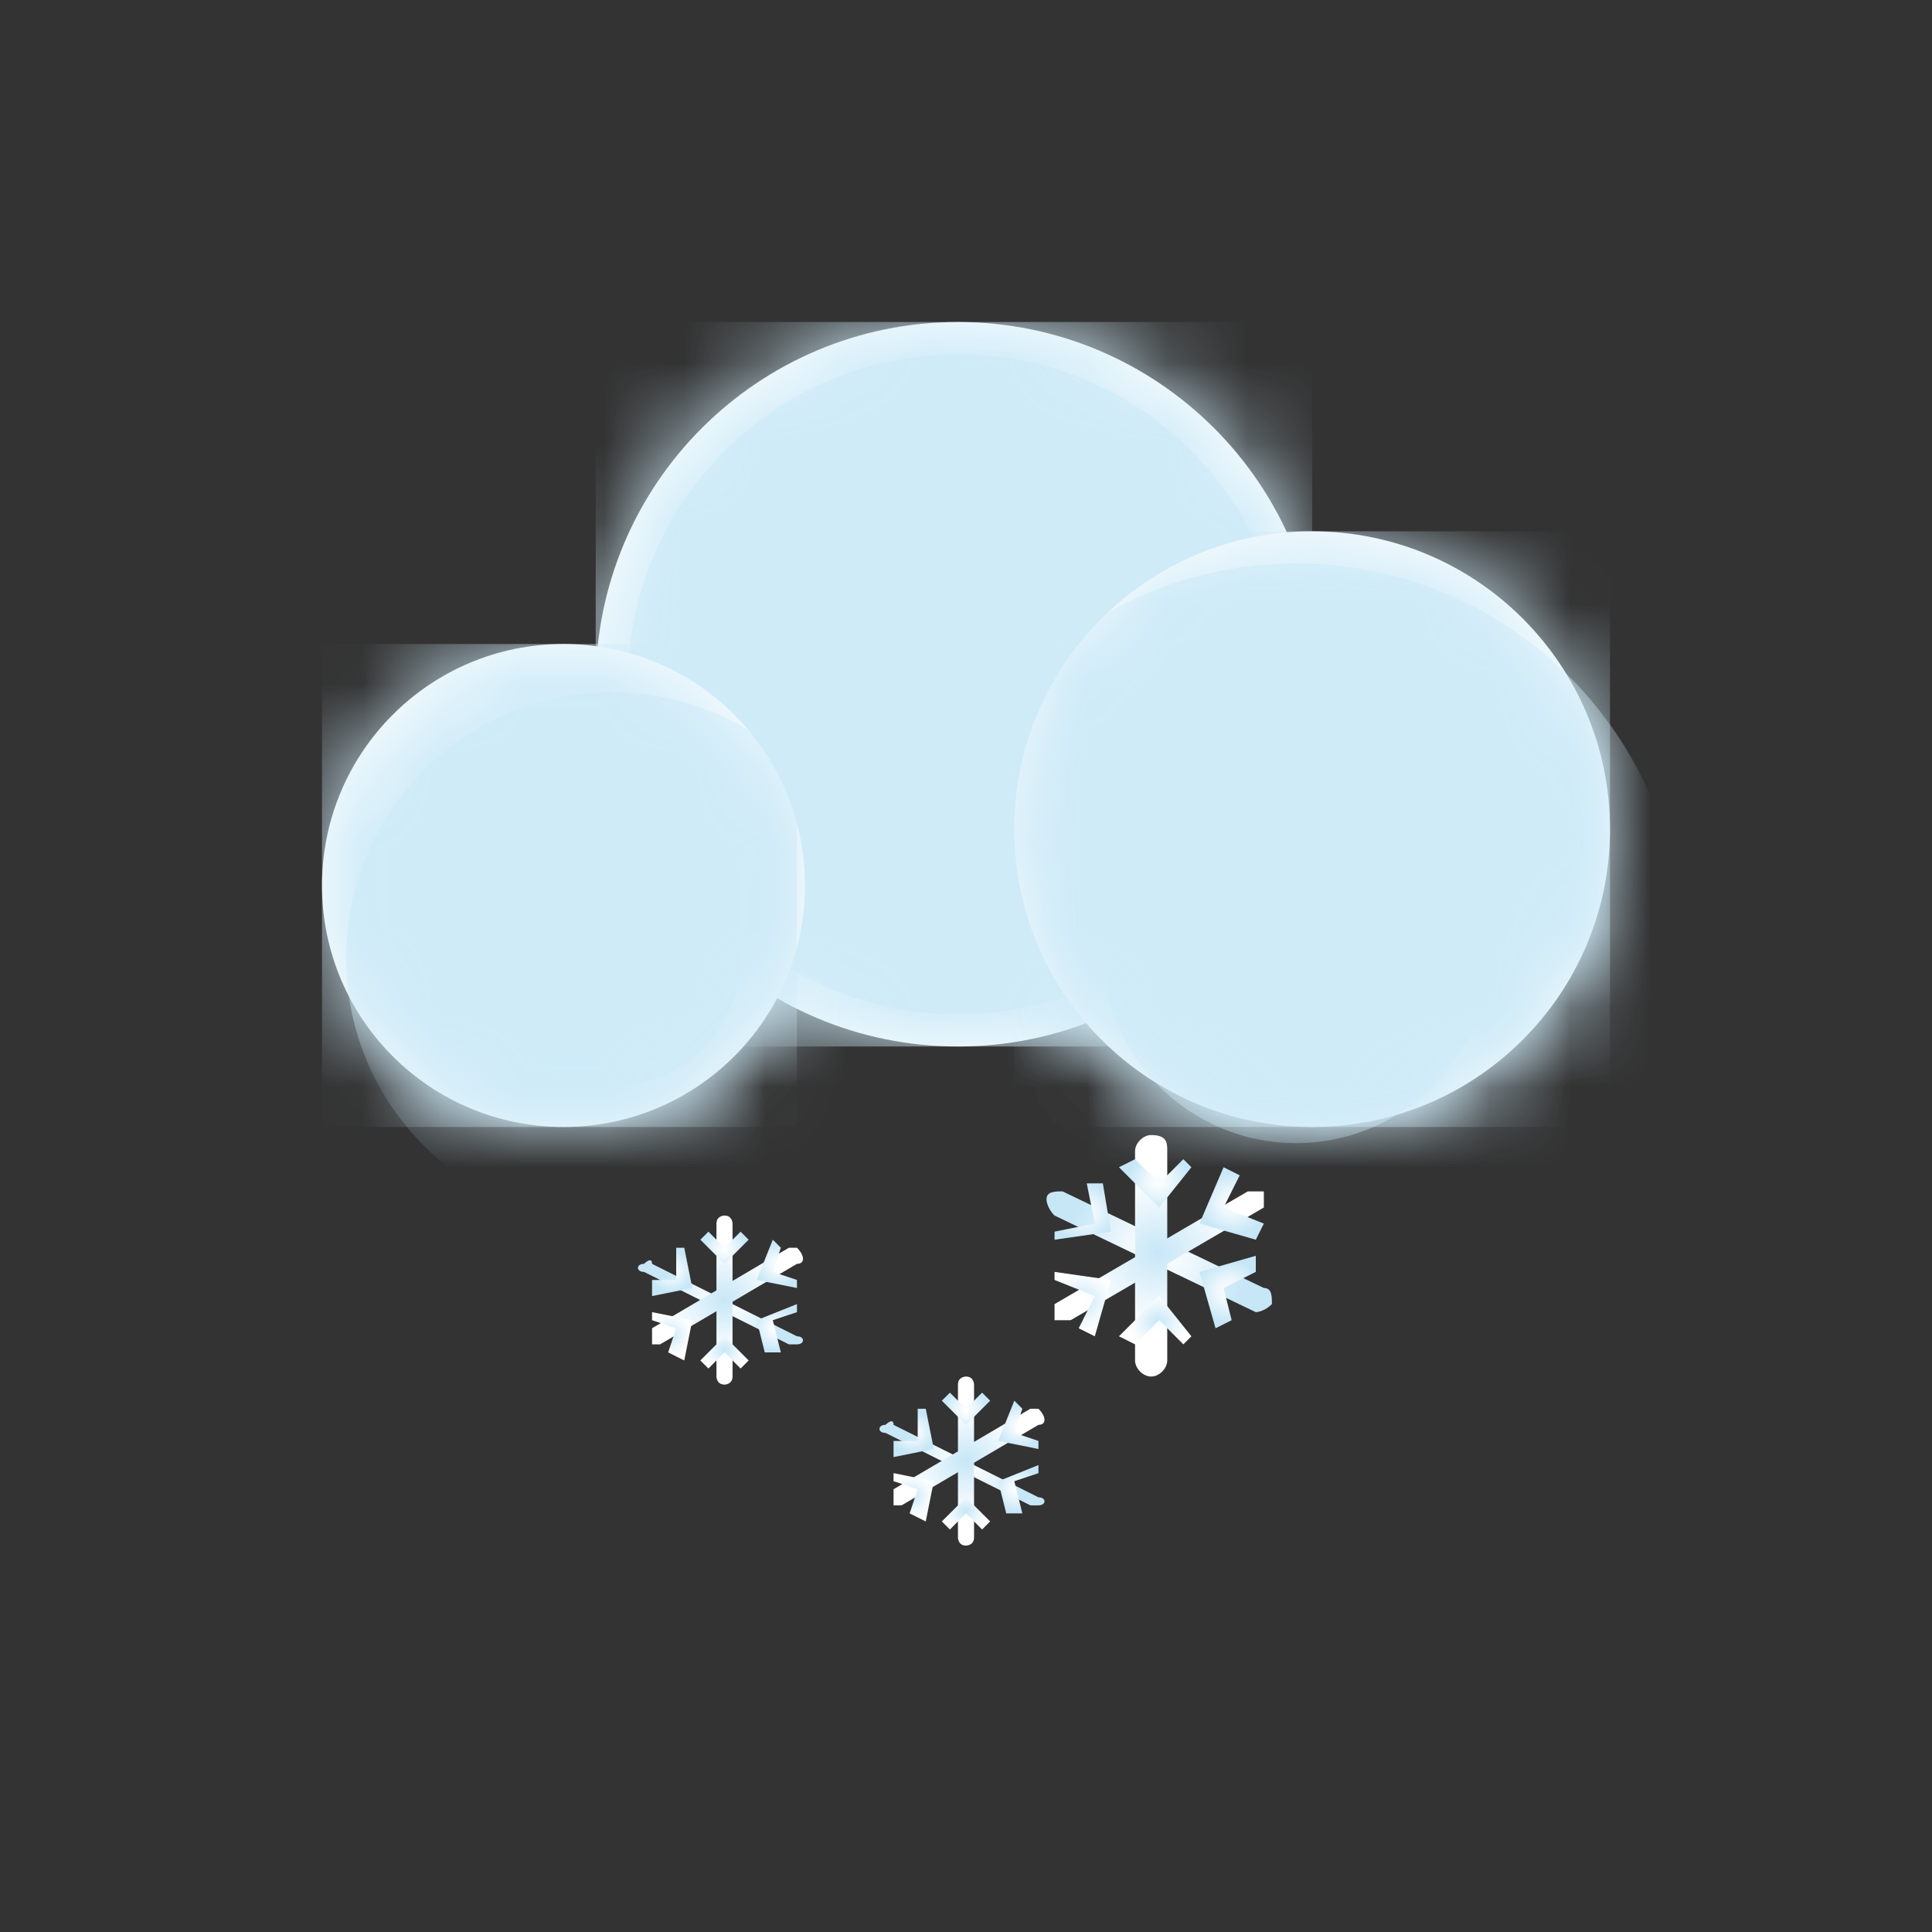 <svg width="24" height="24" viewBox="0 0 24 24" fill="none" xmlns="http://www.w3.org/2000/svg">
<rect x="0" y="0" width="24" height="24" fill="#333333" stroke="none"/>
<path d="M11.9 13C14.385 13 16.4 10.985 16.4 8.5C16.4 6.015 14.385 4 11.9 4C9.415 4 7.4 6.015 7.4 8.5C7.4 10.985 9.415 13 11.9 13Z" fill="white"/>
<mask id="mask0_732_3679" style="mask-type:luminance" maskUnits="userSpaceOnUse" x="7" y="4" width="10" height="9">
<path d="M11.9 13C14.385 13 16.4 10.985 16.4 8.5C16.4 6.015 14.385 4 11.9 4C9.415 4 7.4 6.015 7.4 8.5C7.4 10.985 9.415 13 11.9 13Z" fill="white"/>
</mask>
<g mask="url(#mask0_732_3679)">
<path d="M16.3 4H7.4V13H16.3V4Z" fill="#CFEBF8"/>
</g>
<mask id="mask1_732_3679" style="mask-type:luminance" maskUnits="userSpaceOnUse" x="7" y="4" width="10" height="9">
<path d="M11.9 13C14.385 13 16.4 10.985 16.4 8.5C16.4 6.015 14.385 4 11.9 4C9.415 4 7.4 6.015 7.4 8.5C7.4 10.985 9.415 13 11.9 13Z" fill="white"/>
</mask>
<g mask="url(#mask1_732_3679)">
<path d="M11.9 12.6C14.164 12.6 16 10.764 16 8.5C16 6.236 14.164 4.4 11.9 4.4C9.636 4.4 7.8 6.236 7.8 8.5C7.8 10.764 9.636 12.6 11.9 12.6Z" fill="#CFEBF8"/>
</g>
<mask id="mask2_732_3679" style="mask-type:luminance" maskUnits="userSpaceOnUse" x="7" y="4" width="10" height="9">
<path d="M11.9 13C14.385 13 16.4 10.985 16.4 8.5C16.4 6.015 14.385 4 11.9 4C9.415 4 7.4 6.015 7.4 8.5C7.4 10.985 9.415 13 11.9 13Z" fill="white"/>
</mask>
<g mask="url(#mask2_732_3679)">
<path d="M11.9 10.6C13.005 10.6 13.9 9.66 13.9 8.5C13.9 7.34 13.005 6.4 11.9 6.4C10.795 6.4 9.9 7.34 9.9 8.5C9.9 9.66 10.795 10.6 11.9 10.6Z" fill="#CFEBF8"/>
</g>
<path d="M16.3 14C18.343 14 20 12.344 20 10.3C20 8.257 18.343 6.6 16.3 6.6C14.257 6.6 12.6 8.257 12.6 10.3C12.6 12.344 14.257 14 16.3 14Z" fill="white"/>
<mask id="mask3_732_3679" style="mask-type:luminance" maskUnits="userSpaceOnUse" x="12" y="6" width="8" height="8">
<path d="M16.3 14C18.343 14 20 12.344 20 10.3C20 8.257 18.343 6.6 16.3 6.6C14.257 6.6 12.6 8.257 12.6 10.3C12.6 12.344 14.257 14 16.3 14Z" fill="white"/>
</mask>
<g mask="url(#mask3_732_3679)">
<path d="M20 6.6H12.6V14H20V6.6Z" fill="#CFEBF8"/>
</g>
<mask id="mask4_732_3679" style="mask-type:luminance" maskUnits="userSpaceOnUse" x="12" y="6" width="8" height="8">
<path d="M16.3 14C18.343 14 20 12.344 20 10.3C20 8.257 18.343 6.6 16.3 6.6C14.257 6.6 12.6 8.257 12.6 10.3C12.6 12.344 14.257 14 16.3 14Z" fill="white"/>
</mask>
<g mask="url(#mask4_732_3679)">
<path d="M16.1 16.6C18.751 16.6 20.9 14.451 20.9 11.8C20.9 9.149 18.751 7 16.1 7C13.449 7 11.3 9.149 11.3 11.8C11.3 14.451 13.449 16.6 16.1 16.6Z" fill="#CFEBF8"/>
</g>
<mask id="mask5_732_3679" style="mask-type:luminance" maskUnits="userSpaceOnUse" x="12" y="6" width="8" height="8">
<path d="M16.3 14C18.343 14 20 12.344 20 10.3C20 8.257 18.343 6.6 16.3 6.6C14.257 6.6 12.6 8.257 12.6 10.3C12.6 12.344 14.257 14 16.3 14Z" fill="white"/>
</mask>
<g mask="url(#mask5_732_3679)">
<path d="M16.1 14.2C17.425 14.2 18.5 13.126 18.5 11.8C18.5 10.475 17.425 9.4 16.1 9.4C14.774 9.4 13.7 10.475 13.7 11.8C13.7 13.126 14.774 14.2 16.1 14.2Z" fill="#CFEBF8"/>
</g>
<path d="M7 14C8.657 14 10 12.657 10 11C10 9.343 8.657 8 7 8C5.343 8 4 9.343 4 11C4 12.657 5.343 14 7 14Z" fill="white"/>
<mask id="mask6_732_3679" style="mask-type:luminance" maskUnits="userSpaceOnUse" x="4" y="8" width="6" height="6">
<path d="M7 14C8.657 14 10 12.657 10 11C10 9.343 8.657 8 7 8C5.343 8 4 9.343 4 11C4 12.657 5.343 14 7 14Z" fill="white"/>
</mask>
<g mask="url(#mask6_732_3679)">
<path d="M9.9 8H4V14H9.9V8Z" fill="#CFEBF8"/>
</g>
<mask id="mask7_732_3679" style="mask-type:luminance" maskUnits="userSpaceOnUse" x="4" y="8" width="6" height="6">
<path d="M7 14C8.657 14 10 12.657 10 11C10 9.343 8.657 8 7 8C5.343 8 4 9.343 4 11C4 12.657 5.343 14 7 14Z" fill="white"/>
</mask>
<g mask="url(#mask7_732_3679)">
<path d="M7.6 15.2C9.423 15.2 10.9 13.723 10.9 11.9C10.9 10.078 9.423 8.6 7.6 8.6C5.777 8.6 4.3 10.078 4.3 11.9C4.3 13.723 5.777 15.2 7.6 15.2Z" fill="#CFEBF8"/>
</g>
<mask id="mask8_732_3679" style="mask-type:luminance" maskUnits="userSpaceOnUse" x="4" y="8" width="6" height="6">
<path d="M7 14C8.657 14 10 12.657 10 11C10 9.343 8.657 8 7 8C5.343 8 4 9.343 4 11C4 12.657 5.343 14 7 14Z" fill="white"/>
</mask>
<g mask="url(#mask8_732_3679)">
<path d="M7.6 13.5C8.484 13.5 9.2 12.784 9.2 11.9C9.2 11.016 8.484 10.3 7.6 10.3C6.716 10.3 6 11.016 6 11.9C6 12.784 6.716 13.5 7.6 13.5Z" fill="#CFEBF8"/>
</g>
<path d="M15.6 16.3L13.1 15.1C13 15 13 14.9 13 14.9C13 14.8 13.1 14.8 13.2 14.8L15.7 16C15.8 16 15.8 16.1 15.8 16.2C15.7 16.3 15.6 16.3 15.6 16.3Z" fill="url(#paint0_radial_732_3679)"/>
<path d="M15.7 15L13.3 16.4C13.2 16.4 13.1 16.4 13.1 16.4C13.1 16.3 13.1 16.2 13.1 16.2L15.5 14.8C15.6 14.8 15.7 14.8 15.7 14.8C15.7 14.8 15.7 14.9 15.7 15Z" fill="url(#paint1_radial_732_3679)"/>
<path d="M14.5 14.3V16.9C14.5 17 14.4 17.1 14.3 17.1C14.2 17.1 14.1 17 14.1 16.9V14.3C14.1 14.2 14.2 14.1 14.3 14.1C14.5 14.1 14.5 14.2 14.5 14.3Z" fill="url(#paint2_radial_732_3679)"/>
<path d="M14.4 15L13.9 14.5L14.1 14.4L14.4 14.7L14.7 14.4L14.8 14.5L14.4 15Z" fill="url(#paint3_radial_732_3679)"/>
<path d="M14.7 16.7L14.4 16.4L14.1 16.7L13.9 16.6L14.4 16.1L14.8 16.6L14.7 16.7Z" fill="url(#paint4_radial_732_3679)"/>
<path d="M15.6 15.4L14.9 15.2L15.2 14.5L15.4 14.6L15.2 15L15.7 15.2L15.6 15.4Z" fill="url(#paint5_radial_732_3679)"/>
<path d="M13.6 16.6L13.4 16.5L13.6 16.1L13.1 15.9V15.8L13.8 15.9L13.6 16.6Z" fill="url(#paint6_radial_732_3679)"/>
<path d="M13.1 15.4V15.3L13.6 15.2L13.5 14.7H13.7L13.8 15.3L13.1 15.4Z" fill="url(#paint7_radial_732_3679)"/>
<path d="M15.1 16.5L14.9 15.8L15.6 15.6V15.8L15.2 16L15.3 16.4L15.1 16.5Z" fill="url(#paint8_radial_732_3679)"/>
<path d="M12.8 18.7L11 17.8C10.9 17.8 10.9 17.7 11 17.7C11 17.7 11.1 17.6 11.1 17.7L12.9 18.6C13 18.6 13 18.7 12.9 18.7C13 18.7 12.9 18.7 12.8 18.7Z" fill="url(#paint9_radial_732_3679)"/>
<path d="M12.9 17.7L11.2 18.7H11.1C11.1 18.6 11.1 18.6 11.1 18.5L12.8 17.5H12.9C13 17.6 13 17.7 12.9 17.7Z" fill="url(#paint10_radial_732_3679)"/>
<path d="M12.1 17.2V19.1C12.1 19.2 12 19.2 12 19.2C11.9 19.2 11.9 19.1 11.9 19.1V17.2C11.9 17.1 12 17.1 12 17.1C12.1 17.1 12.1 17.2 12.1 17.2Z" fill="url(#paint11_radial_732_3679)"/>
<path d="M12 17.7L11.7 17.4L11.8 17.3L12 17.5L12.2 17.3L12.3 17.4L12 17.7Z" fill="url(#paint12_radial_732_3679)"/>
<path d="M12.2 19L12 18.8L11.8 19L11.7 18.9L12 18.6L12.3 18.9L12.2 19Z" fill="url(#paint13_radial_732_3679)"/>
<path d="M12.9 18L12.4 17.9L12.6 17.4L12.7 17.5L12.6 17.8L12.9 17.9V18Z" fill="url(#paint14_radial_732_3679)"/>
<path d="M11.5 18.9L11.3 18.8L11.4 18.5L11.1 18.4V18.3L11.6 18.4L11.5 18.9Z" fill="url(#paint15_radial_732_3679)"/>
<path d="M11.1 18.1V17.9H11.4V17.5H11.5L11.6 18L11.1 18.1Z" fill="url(#paint16_radial_732_3679)"/>
<path d="M12.5 18.8L12.4 18.4L12.9 18.2V18.3L12.6 18.4L12.7 18.8H12.5Z" fill="url(#paint17_radial_732_3679)"/>
<path d="M9.8 16.7L8 15.8C7.9 15.8 7.9 15.7 8 15.7C8 15.7 8.1 15.6 8.1 15.7L9.9 16.6C10 16.6 10 16.7 9.9 16.7C10 16.7 9.9 16.7 9.8 16.7Z" fill="url(#paint18_radial_732_3679)"/>
<path d="M9.9 15.7L8.2 16.7H8.1C8.1 16.6 8.1 16.6 8.1 16.5L9.8 15.5H9.9C10 15.6 10 15.7 9.9 15.7Z" fill="url(#paint19_radial_732_3679)"/>
<path d="M9.1 15.2V17.1C9.1 17.2 9 17.2 9 17.2C8.9 17.2 8.9 17.1 8.9 17.1V15.2C8.9 15.1 9 15.1 9 15.1C9.1 15.1 9.1 15.2 9.1 15.2Z" fill="url(#paint20_radial_732_3679)"/>
<path d="M9 15.7L8.7 15.4L8.8 15.3L9 15.5L9.2 15.3L9.3 15.4L9 15.7Z" fill="url(#paint21_radial_732_3679)"/>
<path d="M9.2 17L9 16.8L8.8 17L8.7 16.9L9 16.6L9.3 16.9L9.2 17Z" fill="url(#paint22_radial_732_3679)"/>
<path d="M9.9 16L9.4 15.9L9.6 15.4L9.7 15.5L9.6 15.8L9.9 15.9V16Z" fill="url(#paint23_radial_732_3679)"/>
<path d="M8.5 16.9L8.3 16.8L8.4 16.5L8.1 16.4V16.3L8.6 16.4L8.5 16.9Z" fill="url(#paint24_radial_732_3679)"/>
<path d="M8.1 16.1V15.9H8.4V15.5H8.5L8.6 16L8.1 16.1Z" fill="url(#paint25_radial_732_3679)"/>
<path d="M9.5 16.8L9.4 16.4L9.9 16.2V16.3L9.6 16.4L9.7 16.8H9.5Z" fill="url(#paint26_radial_732_3679)"/>
<defs>
<radialGradient id="paint0_radial_732_3679" cx="0" cy="0" r="1" gradientUnits="userSpaceOnUse" gradientTransform="translate(14.389 15.551) scale(1.141 1.06)">
<stop offset="0.005" stop-color="white"/>
<stop offset="0.366" stop-color="#EFF8FD"/>
<stop offset="1" stop-color="#C7E7F7"/>
</radialGradient>
<radialGradient id="paint1_radial_732_3679" cx="0" cy="0" r="1" gradientUnits="userSpaceOnUse" gradientTransform="translate(14.389 15.551) scale(1.143 1.063)">
<stop stop-color="#C7E7F7"/>
<stop offset="0.634" stop-color="#EFF8FD"/>
<stop offset="0.995" stop-color="white"/>
</radialGradient>
<radialGradient id="paint2_radial_732_3679" cx="0" cy="0" r="1" gradientUnits="userSpaceOnUse" gradientTransform="translate(14.389 15.551) scale(1.106 1.029)">
<stop stop-color="#C7E7F7"/>
<stop offset="0.634" stop-color="#EFF8FD"/>
<stop offset="0.995" stop-color="white"/>
</radialGradient>
<radialGradient id="paint3_radial_732_3679" cx="0" cy="0" r="1" gradientUnits="userSpaceOnUse" gradientTransform="translate(14.389 14.678) scale(0.386 0.359)">
<stop offset="0.005" stop-color="white"/>
<stop offset="0.366" stop-color="#EFF8FD"/>
<stop offset="1" stop-color="#C7E7F7"/>
</radialGradient>
<radialGradient id="paint4_radial_732_3679" cx="0" cy="0" r="1" gradientUnits="userSpaceOnUse" gradientTransform="translate(14.389 16.424) scale(0.386 0.359)">
<stop stop-color="#C7E7F7"/>
<stop offset="0.634" stop-color="#EFF8FD"/>
<stop offset="0.995" stop-color="white"/>
</radialGradient>
<radialGradient id="paint5_radial_732_3679" cx="0" cy="0" r="1" gradientUnits="userSpaceOnUse" gradientTransform="translate(15.316 14.947) scale(0.412 0.383)">
<stop offset="0.005" stop-color="white"/>
<stop offset="0.366" stop-color="#EFF8FD"/>
<stop offset="1" stop-color="#C7E7F7"/>
</radialGradient>
<radialGradient id="paint6_radial_732_3679" cx="0" cy="0" r="1" gradientUnits="userSpaceOnUse" gradientTransform="translate(13.445 16.158) scale(0.404 0.376)">
<stop stop-color="#C7E7F7"/>
<stop offset="0.634" stop-color="#EFF8FD"/>
<stop offset="0.995" stop-color="white"/>
</radialGradient>
<radialGradient id="paint7_radial_732_3679" cx="0" cy="0" r="1" gradientUnits="userSpaceOnUse" gradientTransform="translate(13.466 15.056) scale(0.387 0.36)">
<stop offset="0.005" stop-color="white"/>
<stop offset="0.366" stop-color="#EFF8FD"/>
<stop offset="1" stop-color="#C7E7F7"/>
</radialGradient>
<radialGradient id="paint8_radial_732_3679" cx="0" cy="0" r="1" gradientUnits="userSpaceOnUse" gradientTransform="translate(15.274 16.047) scale(0.414 0.385)">
<stop offset="0.005" stop-color="white"/>
<stop offset="0.366" stop-color="#EFF8FD"/>
<stop offset="1" stop-color="#C7E7F7"/>
</radialGradient>
<radialGradient id="paint9_radial_732_3679" cx="0" cy="0" r="1" gradientUnits="userSpaceOnUse" gradientTransform="translate(11.999 18.145) scale(0.821 0.763)">
<stop offset="0.005" stop-color="white"/>
<stop offset="0.366" stop-color="#EFF8FD"/>
<stop offset="1" stop-color="#C7E7F7"/>
</radialGradient>
<radialGradient id="paint10_radial_732_3679" cx="0" cy="0" r="1" gradientUnits="userSpaceOnUse" gradientTransform="translate(11.999 18.145) scale(0.823 0.765)">
<stop stop-color="#C7E7F7"/>
<stop offset="0.634" stop-color="#EFF8FD"/>
<stop offset="0.995" stop-color="white"/>
</radialGradient>
<radialGradient id="paint11_radial_732_3679" cx="0" cy="0" r="1" gradientUnits="userSpaceOnUse" gradientTransform="translate(11.999 18.145) scale(0.796 0.74)">
<stop stop-color="#C7E7F7"/>
<stop offset="0.634" stop-color="#EFF8FD"/>
<stop offset="0.995" stop-color="white"/>
</radialGradient>
<radialGradient id="paint12_radial_732_3679" cx="0" cy="0" r="1" gradientUnits="userSpaceOnUse" gradientTransform="translate(11.999 17.517) scale(0.278 0.259)">
<stop offset="0.005" stop-color="white"/>
<stop offset="0.366" stop-color="#EFF8FD"/>
<stop offset="1" stop-color="#C7E7F7"/>
</radialGradient>
<radialGradient id="paint13_radial_732_3679" cx="0" cy="0" r="1" gradientUnits="userSpaceOnUse" gradientTransform="translate(11.999 18.773) scale(0.278 0.259)">
<stop stop-color="#C7E7F7"/>
<stop offset="0.634" stop-color="#EFF8FD"/>
<stop offset="0.995" stop-color="white"/>
</radialGradient>
<radialGradient id="paint14_radial_732_3679" cx="0" cy="0" r="1" gradientUnits="userSpaceOnUse" gradientTransform="translate(12.667 17.71) scale(0.296 0.276)">
<stop offset="0.005" stop-color="white"/>
<stop offset="0.366" stop-color="#EFF8FD"/>
<stop offset="1" stop-color="#C7E7F7"/>
</radialGradient>
<radialGradient id="paint15_radial_732_3679" cx="0" cy="0" r="1" gradientUnits="userSpaceOnUse" gradientTransform="translate(11.32 18.582) scale(0.291 0.27)">
<stop stop-color="#C7E7F7"/>
<stop offset="0.634" stop-color="#EFF8FD"/>
<stop offset="0.995" stop-color="white"/>
</radialGradient>
<radialGradient id="paint16_radial_732_3679" cx="0" cy="0" r="1" gradientUnits="userSpaceOnUse" gradientTransform="translate(11.335 17.789) scale(0.278 0.259)">
<stop offset="0.005" stop-color="white"/>
<stop offset="0.366" stop-color="#EFF8FD"/>
<stop offset="1" stop-color="#C7E7F7"/>
</radialGradient>
<radialGradient id="paint17_radial_732_3679" cx="0" cy="0" r="1" gradientUnits="userSpaceOnUse" gradientTransform="translate(12.636 18.503) scale(0.298 0.277)">
<stop offset="0.005" stop-color="white"/>
<stop offset="0.366" stop-color="#EFF8FD"/>
<stop offset="1" stop-color="#C7E7F7"/>
</radialGradient>
<radialGradient id="paint18_radial_732_3679" cx="0" cy="0" r="1" gradientUnits="userSpaceOnUse" gradientTransform="translate(9 16.145) scale(0.821 0.763)">
<stop offset="0.005" stop-color="white"/>
<stop offset="0.366" stop-color="#EFF8FD"/>
<stop offset="1" stop-color="#C7E7F7"/>
</radialGradient>
<radialGradient id="paint19_radial_732_3679" cx="0" cy="0" r="1" gradientUnits="userSpaceOnUse" gradientTransform="translate(9 16.145) scale(0.823 0.765)">
<stop stop-color="#C7E7F7"/>
<stop offset="0.634" stop-color="#EFF8FD"/>
<stop offset="0.995" stop-color="white"/>
</radialGradient>
<radialGradient id="paint20_radial_732_3679" cx="0" cy="0" r="1" gradientUnits="userSpaceOnUse" gradientTransform="translate(9 16.145) scale(0.796 0.74)">
<stop stop-color="#C7E7F7"/>
<stop offset="0.634" stop-color="#EFF8FD"/>
<stop offset="0.995" stop-color="white"/>
</radialGradient>
<radialGradient id="paint21_radial_732_3679" cx="0" cy="0" r="1" gradientUnits="userSpaceOnUse" gradientTransform="translate(9 15.517) scale(0.278 0.259)">
<stop offset="0.005" stop-color="white"/>
<stop offset="0.366" stop-color="#EFF8FD"/>
<stop offset="1" stop-color="#C7E7F7"/>
</radialGradient>
<radialGradient id="paint22_radial_732_3679" cx="0" cy="0" r="1" gradientUnits="userSpaceOnUse" gradientTransform="translate(9 16.773) scale(0.278 0.259)">
<stop stop-color="#C7E7F7"/>
<stop offset="0.634" stop-color="#EFF8FD"/>
<stop offset="0.995" stop-color="white"/>
</radialGradient>
<radialGradient id="paint23_radial_732_3679" cx="0" cy="0" r="1" gradientUnits="userSpaceOnUse" gradientTransform="translate(9.667 15.71) scale(0.296 0.276)">
<stop offset="0.005" stop-color="white"/>
<stop offset="0.366" stop-color="#EFF8FD"/>
<stop offset="1" stop-color="#C7E7F7"/>
</radialGradient>
<radialGradient id="paint24_radial_732_3679" cx="0" cy="0" r="1" gradientUnits="userSpaceOnUse" gradientTransform="translate(8.32 16.582) scale(0.291 0.27)">
<stop stop-color="#C7E7F7"/>
<stop offset="0.634" stop-color="#EFF8FD"/>
<stop offset="0.995" stop-color="white"/>
</radialGradient>
<radialGradient id="paint25_radial_732_3679" cx="0" cy="0" r="1" gradientUnits="userSpaceOnUse" gradientTransform="translate(8.335 15.789) scale(0.278 0.259)">
<stop offset="0.005" stop-color="white"/>
<stop offset="0.366" stop-color="#EFF8FD"/>
<stop offset="1" stop-color="#C7E7F7"/>
</radialGradient>
<radialGradient id="paint26_radial_732_3679" cx="0" cy="0" r="1" gradientUnits="userSpaceOnUse" gradientTransform="translate(9.636 16.502) scale(0.298 0.277)">
<stop offset="0.005" stop-color="white"/>
<stop offset="0.366" stop-color="#EFF8FD"/>
<stop offset="1" stop-color="#C7E7F7"/>
</radialGradient>
</defs>
</svg>
